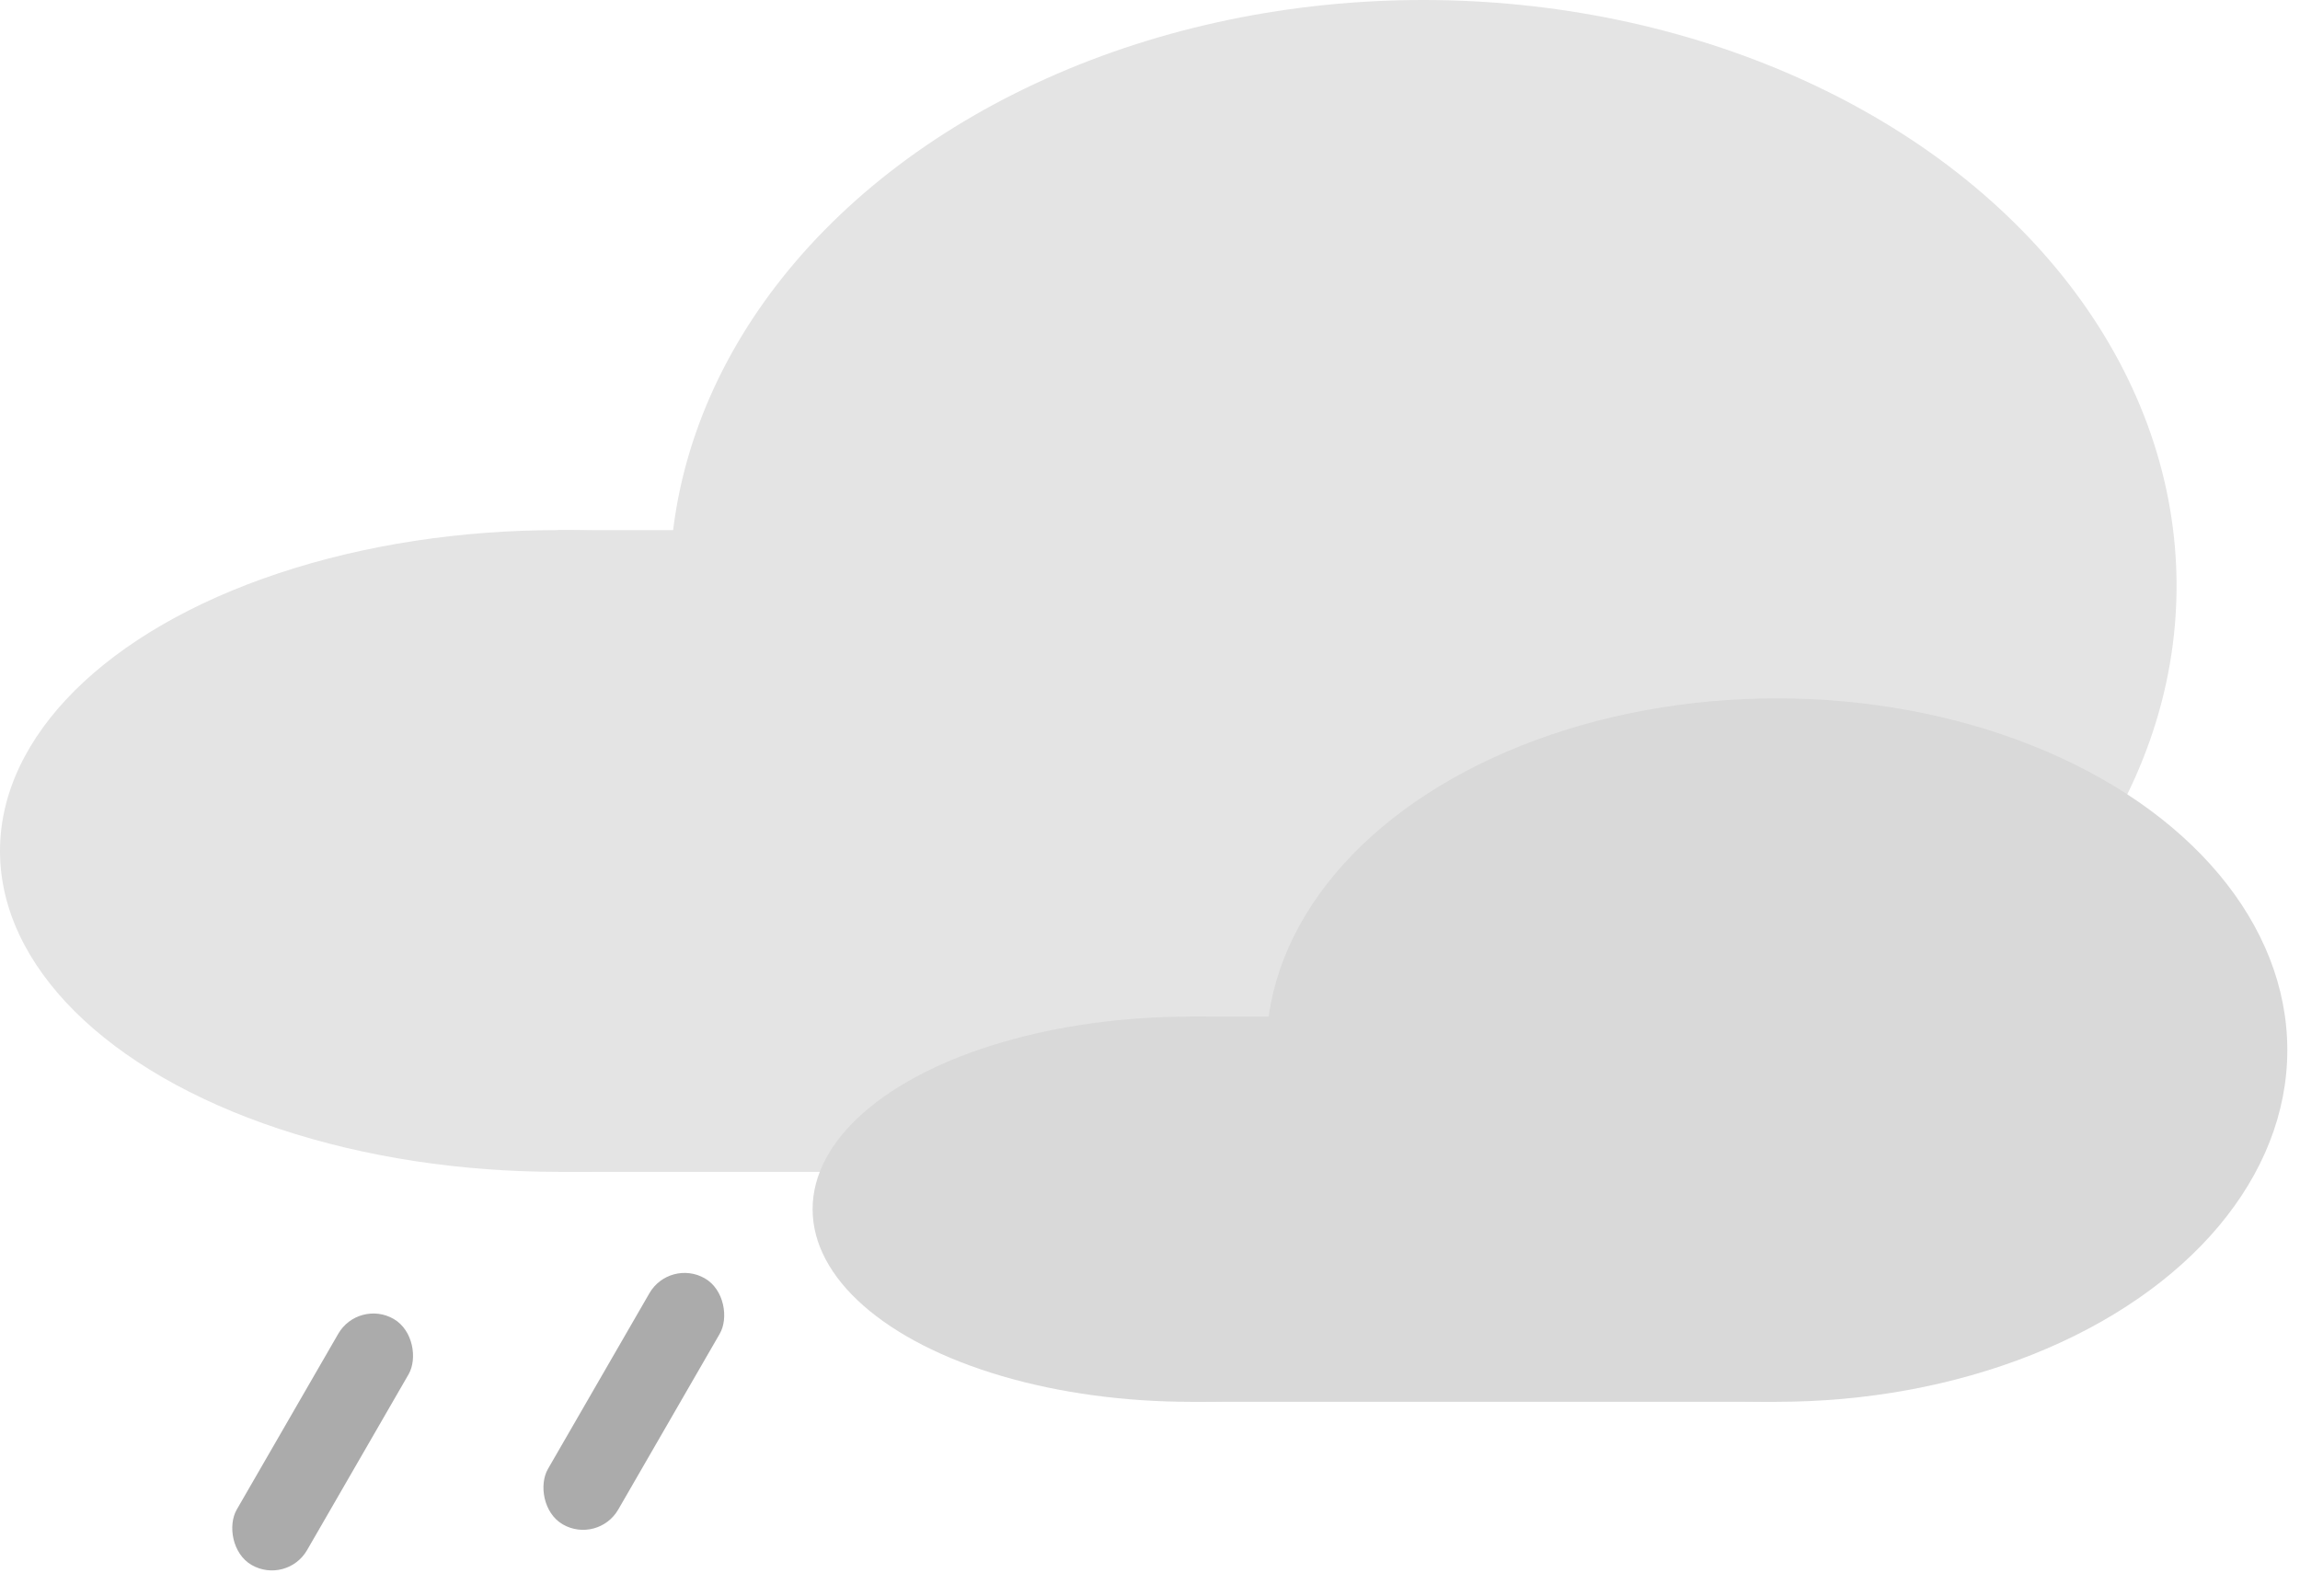 <svg width="170" height="118" viewBox="0 0 170 118" fill="none" xmlns="http://www.w3.org/2000/svg">
<ellipse cx="41.25" cy="62.906" rx="41.25" ry="23.719" fill="#E4E4E4"/>
<ellipse cx="105.188" cy="43.312" rx="55.688" ry="43.312" fill="#E4E4E4"/>
<rect x="41.25" y="39.188" width="63.938" height="47.438" fill="#E4E4E4"/>
<ellipse cx="88.011" cy="89.387" rx="27.949" ry="14.238" fill="#D9D9D9"/>
<ellipse cx="131.332" cy="77.625" rx="37.731" ry="26" fill="#D9D9D9"/>
<rect x="88.011" y="75.149" width="43.321" height="28.476" fill="#D9D9D9"/>
<rect x="26.5" y="96" width="6" height="21" rx="3" transform="rotate(30 26.5 96)" fill="#ABABAB"/>
<rect x="49.5" y="93" width="6" height="21" rx="3" transform="rotate(30 49.5 93)" fill="#ABABAB"/>
</svg>

